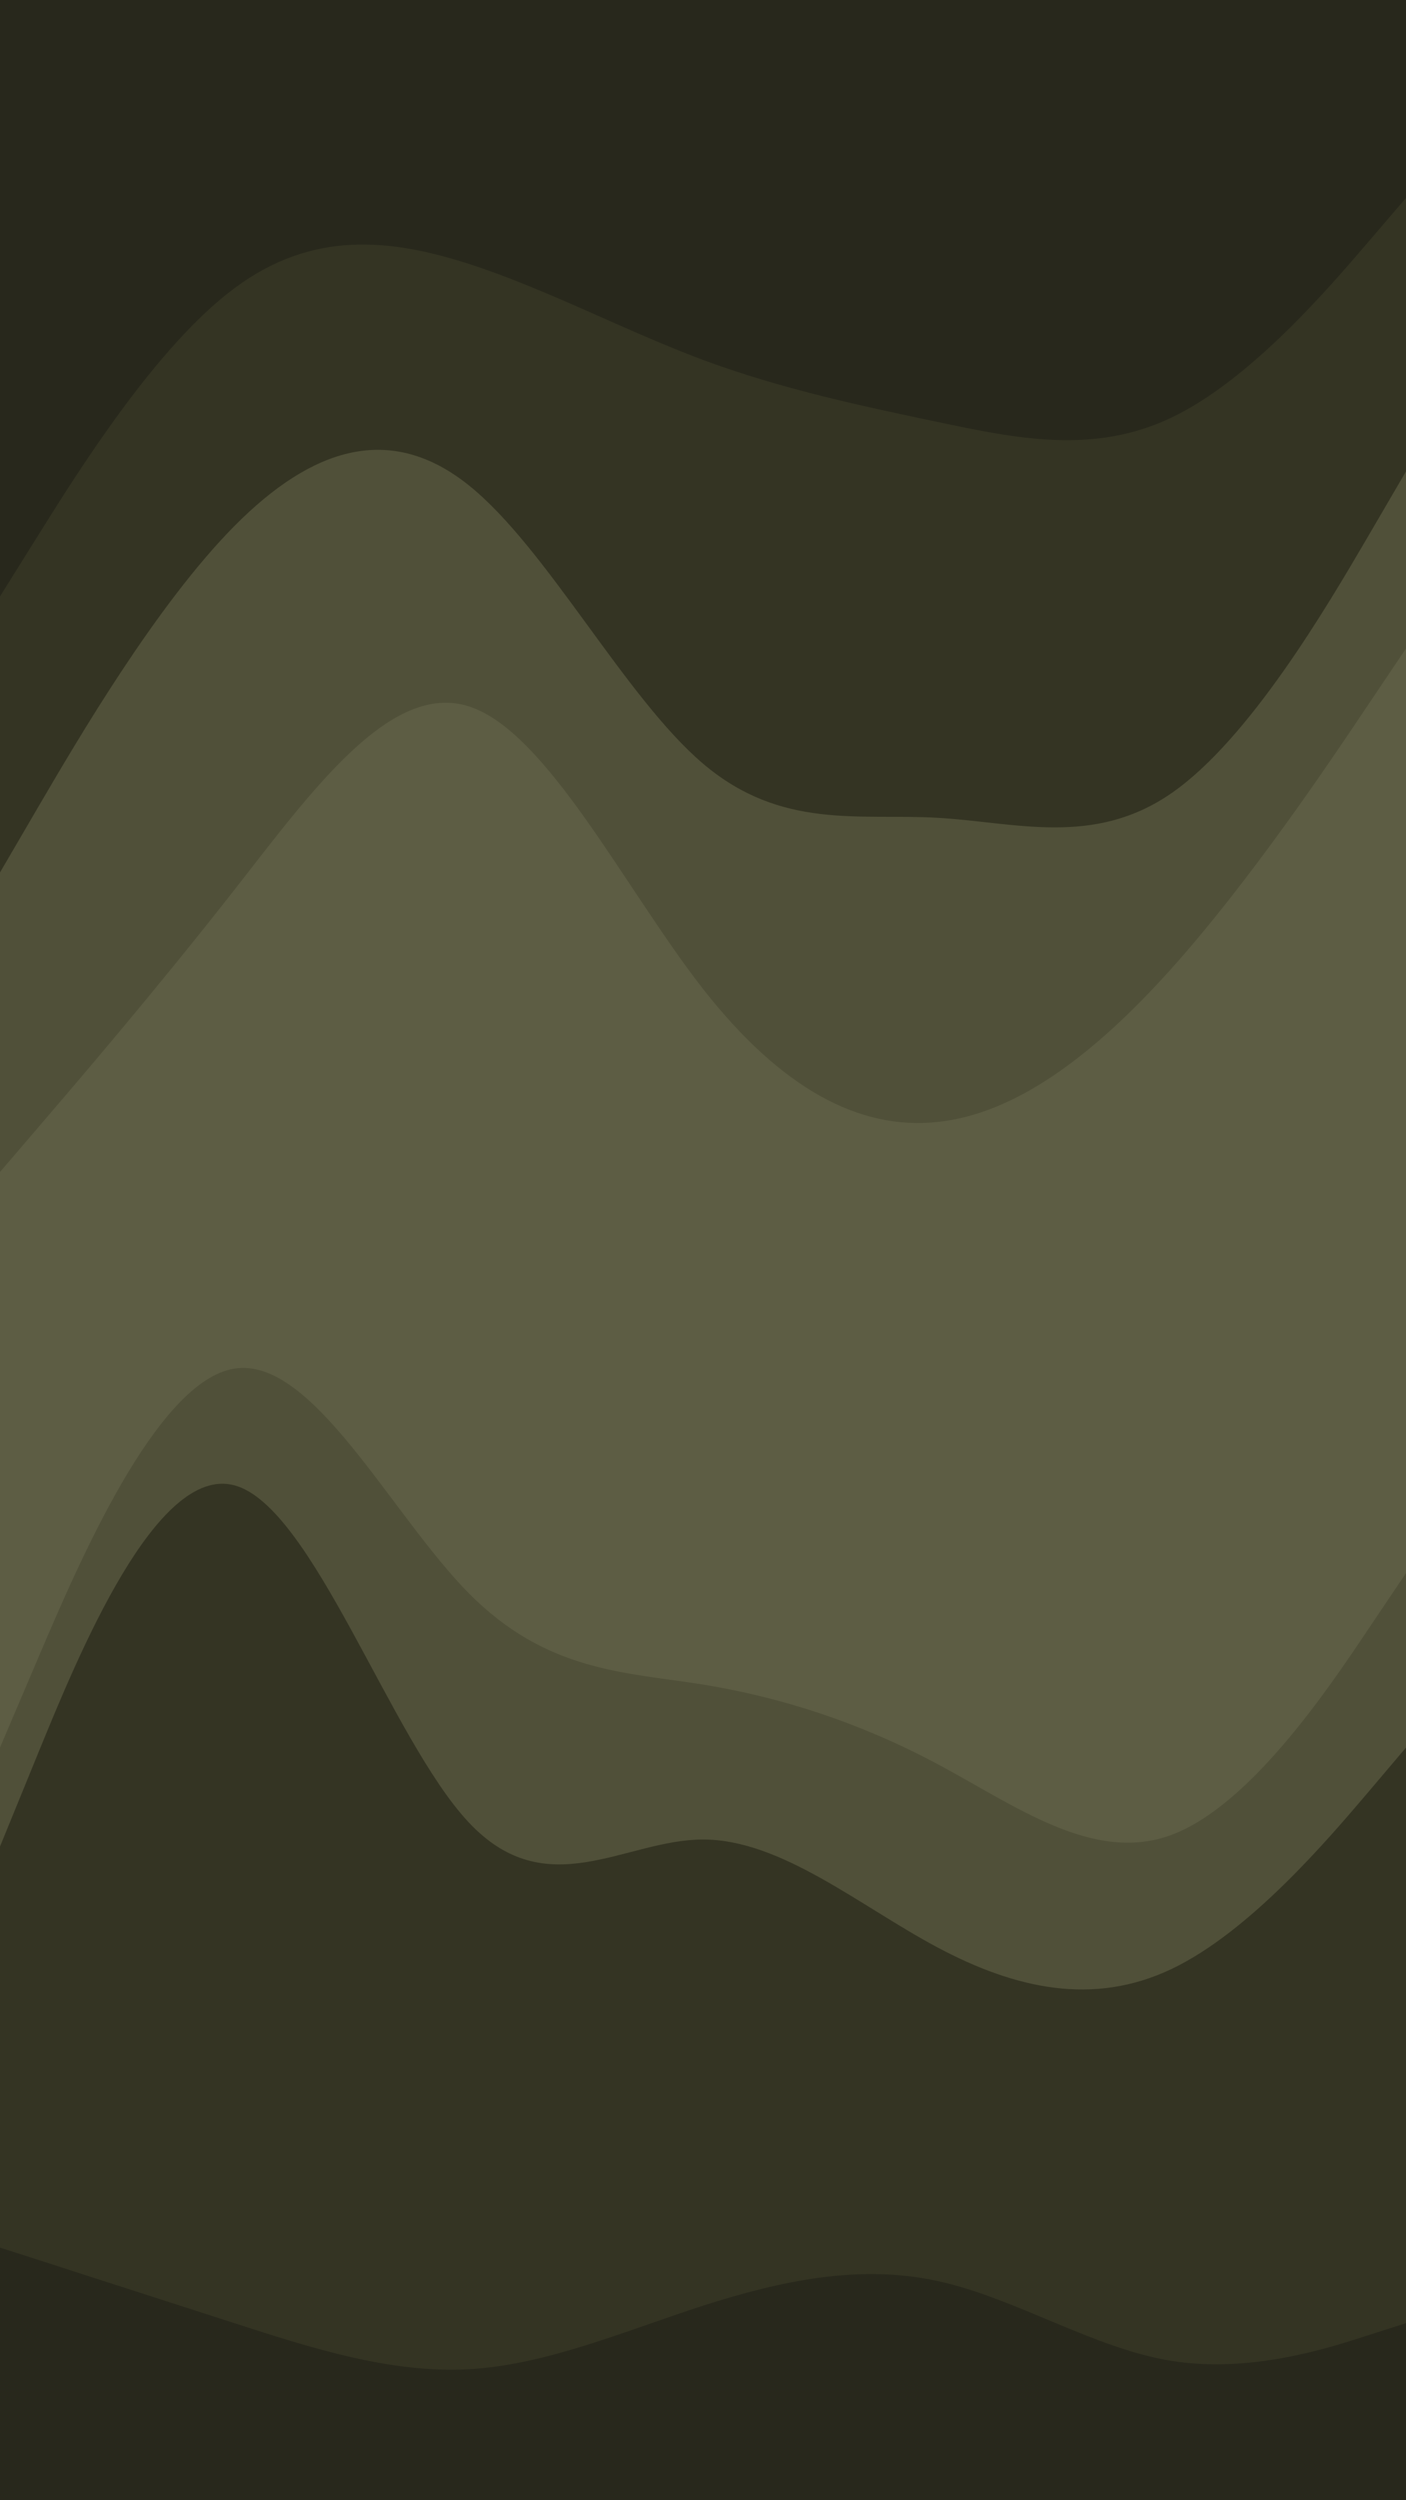 <svg id="visual" viewBox="0 0 540 960" width="540" height="960" xmlns="http://www.w3.org/2000/svg" xmlns:xlink="http://www.w3.org/1999/xlink" version="1.1"><path d="M0 231L15 207C30 183 60 135 90 112.7C120 90.3 150 93.7 180 103.3C210 113 240 129 270 140.2C300 151.3 330 157.7 360 164C390 170.3 420 176.7 450 162.3C480 148 510 113 525 95.5L540 78L540 0L525 0C510 0 480 0 450 0C420 0 390 0 360 0C330 0 300 0 270 0C240 0 210 0 180 0C150 0 120 0 90 0C60 0 30 0 15 0L0 0Z" fill="#28281c"></path><path d="M0 337L15 311.3C30 285.7 60 234.3 90 204C120 173.7 150 164.3 180 188.3C210 212.3 240 269.7 270 295.2C300 320.7 330 314.3 360 316C390 317.7 420 327.3 450 306.5C480 285.7 510 234.3 525 208.7L540 183L540 76L525 93.5C510 111 480 146 450 160.3C420 174.7 390 168.3 360 162C330 155.7 300 149.3 270 138.2C240 127 210 111 180 101.3C150 91.7 120 88.3 90 110.7C60 133 30 181 15 205L0 229Z" fill="#343423"></path><path d="M0 452L15 434.5C30 417 60 382 90 343.7C120 305.3 150 263.7 180 273.2C210 282.7 240 343.3 270 381.7C300 420 330 436 360 432.8C390 429.7 420 407.3 450 373.8C480 340.3 510 295.7 525 273.3L540 251L540 181L525 206.7C510 232.3 480 283.7 450 304.5C420 325.3 390 315.7 360 314C330 312.3 300 318.7 270 293.2C240 267.7 210 210.3 180 186.3C150 162.3 120 171.7 90 202C60 232.3 30 283.7 15 309.3L0 335Z" fill="#505039"></path><path d="M0 673L15 637.8C30 602.7 60 532.3 90 527.5C120 522.7 150 583.3 180 613.7C210 644 240 644 270 648.8C300 653.7 330 663.3 360 679.3C390 695.3 420 717.7 450 706.5C480 695.3 510 650.7 525 628.3L540 606L540 249L525 271.3C510 293.7 480 338.3 450 371.8C420 405.3 390 427.7 360 430.8C330 434 300 418 270 379.7C240 341.3 210 280.7 180 271.2C150 261.7 120 303.3 90 341.7C60 380 30 415 15 432.5L0 450Z" fill="#5d5d44"></path><path d="M0 711L15 674.3C30 637.7 60 564.3 90 572.3C120 580.3 150 669.7 180 701.7C210 733.7 240 708.3 270 708.3C300 708.3 330 733.7 360 749.7C390 765.7 420 772.3 450 758C480 743.7 510 708.3 525 690.7L540 673L540 604L525 626.3C510 648.7 480 693.3 450 704.5C420 715.7 390 693.3 360 677.3C330 661.3 300 651.7 270 646.8C240 642 210 642 180 611.7C150 581.3 120 520.7 90 525.5C60 530.3 30 600.7 15 635.8L0 671Z" fill="#505039"></path><path d="M0 865L15 869.8C30 874.7 60 884.3 90 894C120 903.7 150 913.3 180 911.7C210 910 240 897 270 887.3C300 877.7 330 871.3 360 877.8C390 884.3 420 903.7 450 908.5C480 913.3 510 903.7 525 898.8L540 894L540 671L525 688.7C510 706.3 480 741.7 450 756C420 770.3 390 763.7 360 747.7C330 731.7 300 706.3 270 706.3C240 706.3 210 731.7 180 699.7C150 667.7 120 578.3 90 570.3C60 562.3 30 635.7 15 672.3L0 709Z" fill="#343423"></path><path d="M0 961L15 961C30 961 60 961 90 961C120 961 150 961 180 961C210 961 240 961 270 961C300 961 330 961 360 961C390 961 420 961 450 961C480 961 510 961 525 961L540 961L540 892L525 896.8C510 901.7 480 911.3 450 906.5C420 901.7 390 882.3 360 875.8C330 869.3 300 875.7 270 885.3C240 895 210 908 180 909.7C150 911.3 120 901.7 90 892C60 882.3 30 872.7 15 867.8L0 863Z" fill="#28281c"></path></svg>